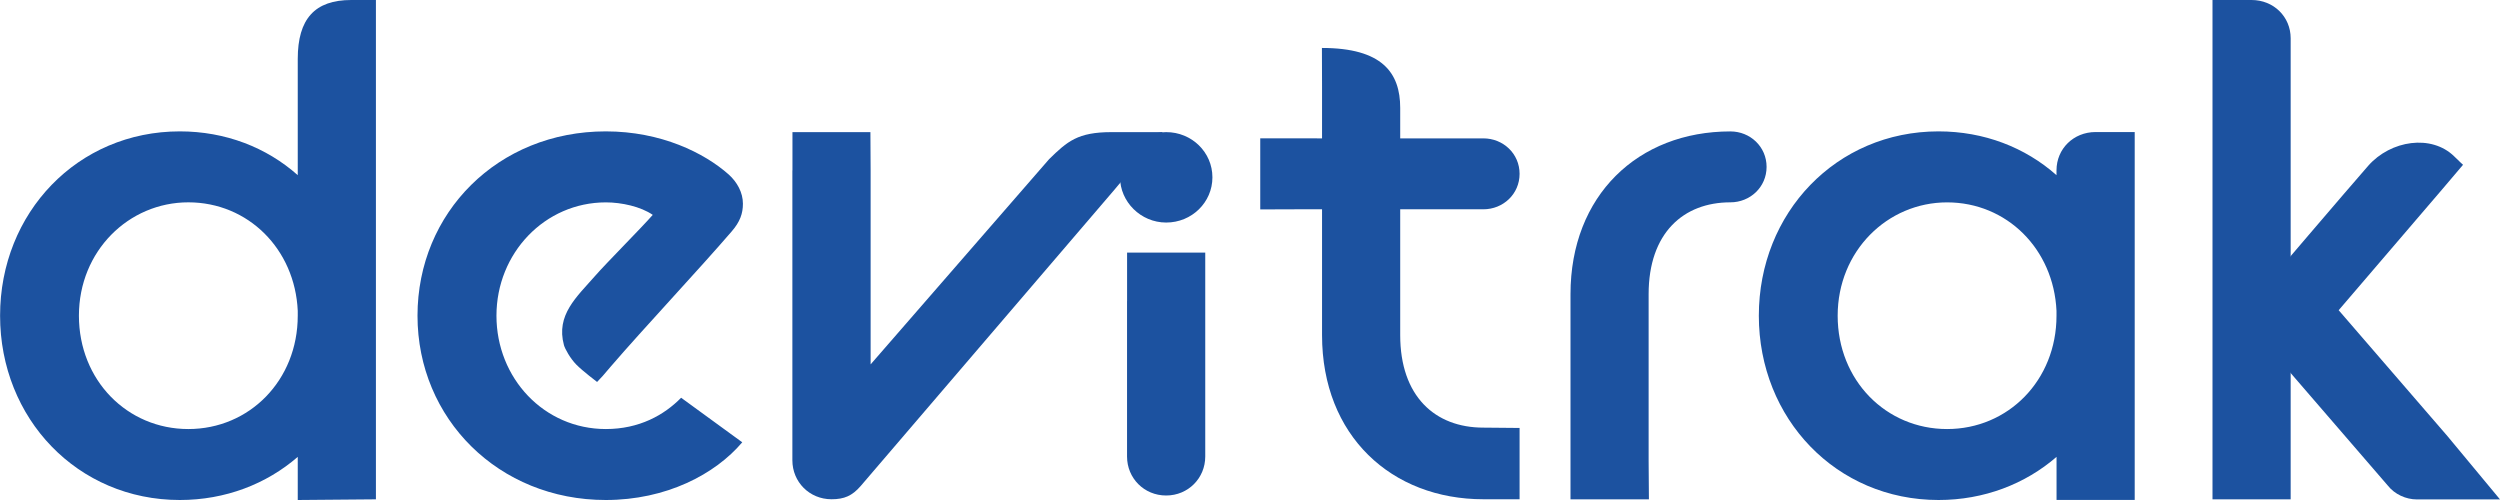 <svg width="60" height="12" viewBox="0 0 60 12" fill="none" xmlns="http://www.w3.org/2000/svg">
<g id="Layer_1" clip-path="url(#clip0_406_6043)">
<path id="Vector" d="M7.146 10.965C6.396 11.616 5.408 12 4.316 12C1.86 12 0.002 10.046 0.002 7.576C0.002 5.106 1.861 3.153 4.316 3.153C5.408 3.153 6.396 3.537 7.146 4.204V1.413C7.146 0.454 7.554 0 8.431 0H9.022V11.984L7.146 12V10.965ZM7.146 7.576V7.46C7.079 5.975 5.952 4.856 4.52 4.856C3.088 4.856 1.894 6.025 1.894 7.576C1.894 9.128 3.054 10.297 4.52 10.297C5.987 10.297 7.146 9.128 7.146 7.576Z" fill="#1C52A0"/>
<path id="Vector_2" d="M14.541 10.297C13.058 10.297 11.915 9.078 11.915 7.577C11.915 6.075 13.075 4.857 14.541 4.857C14.915 4.857 15.377 4.957 15.666 5.157C15.387 5.476 14.556 6.308 14.277 6.628C13.843 7.125 13.337 7.559 13.535 8.284C13.558 8.368 13.683 8.6 13.833 8.752C13.983 8.904 14.33 9.167 14.33 9.167L14.465 9.023C14.465 9.023 14.608 8.857 14.661 8.794C15.443 7.885 16.776 6.466 17.558 5.557C17.762 5.323 17.83 5.123 17.83 4.889C17.83 4.622 17.693 4.372 17.489 4.188C16.908 3.672 15.869 3.153 14.539 3.153C11.948 3.153 10.02 5.107 10.02 7.577C10.02 10.047 11.964 12 14.539 12C15.989 12 17.165 11.382 17.814 10.615L16.347 9.546C15.938 9.963 15.341 10.297 14.539 10.297H14.541Z" fill="#1C52A0"/>
<path id="Vector_3" d="M19.019 4.09V3.171H20.89L20.895 4.09V8.745L25.177 3.822C25.616 3.392 25.866 3.171 26.678 3.171H27.905L26.744 4.556L20.655 11.666C20.451 11.9 20.263 11.982 19.956 11.982C19.426 11.982 19.017 11.566 19.017 11.048V4.09H19.019Z" fill="#1C52A0"/>
<path id="Vector_4" d="M26.881 4.256C26.881 3.655 27.375 3.171 27.989 3.171C28.603 3.171 29.098 3.655 29.098 4.256C29.098 4.856 28.603 5.341 27.989 5.341C27.375 5.341 26.881 4.84 26.881 4.256ZM27.05 7.226V6.062H28.926V10.957C28.926 11.474 28.517 11.892 27.987 11.892C27.458 11.892 27.049 11.476 27.049 10.957V7.226H27.05Z" fill="#1C52A0"/>
<path id="Vector_5" d="M30.246 5.026V3.32H31.115L31.729 3.321V2.07C31.729 1.553 31.726 1.151 31.726 1.151C33.177 1.151 33.605 1.75 33.605 2.59V3.321H35.6C36.077 3.321 36.47 3.688 36.47 4.172C36.47 4.656 36.077 5.023 35.6 5.023H33.605V8.043C33.605 9.512 34.441 10.263 35.6 10.263L36.47 10.271V11.982H35.6C33.4 11.982 31.729 10.463 31.729 8.043V5.023H31.115L30.246 5.026Z" fill="#1C52A0"/>
<path id="Vector_6" d="M37.692 7.06C37.692 4.69 39.312 3.154 41.529 3.154C42.005 3.154 42.398 3.521 42.398 4.005C42.398 4.489 42.005 4.856 41.529 4.856C40.404 4.856 39.567 5.59 39.567 7.06V11.049L39.574 11.984H37.692V7.06Z" fill="#1C52A0"/>
<path id="Vector_7" d="M49.356 10.966C48.605 11.616 47.617 12 46.525 12C44.069 12 42.212 10.047 42.212 7.577C42.212 5.107 44.071 3.153 46.525 3.153C47.617 3.153 48.605 3.538 49.356 4.204V4.088C49.356 3.571 49.765 3.169 50.294 3.169H51.233V11.999H49.357V10.964L49.356 10.966ZM49.356 7.577V7.461C49.288 5.975 48.161 4.857 46.73 4.857C45.298 4.857 44.104 6.025 44.104 7.577C44.104 9.128 45.263 10.297 46.73 10.297C48.196 10.297 49.356 9.128 49.356 7.577Z" fill="#1C52A0"/>
<g id="Group">
<path id="Vector_8" d="M56.129 7.444L58.601 4.558L59.113 3.955C59.113 3.955 59.027 3.878 58.9 3.752C58.357 3.221 57.381 3.361 56.836 3.98C56.355 4.529 54.337 6.894 54.337 6.894C54.184 7.06 54.081 7.328 54.081 7.528C54.081 7.795 54.2 8.029 54.337 8.213L57.305 11.651C57.475 11.868 57.748 11.986 58.004 11.986H60L58.738 10.466L56.129 7.446V7.444Z" fill="#1C52A0"/>
<path id="Vector_9" d="M54.039 0H53.1V11.984H54.976V0.919C54.976 0.4 54.566 0 54.037 0H54.039Z" fill="#1C52A0"/>
</g>
</g>
<defs>
<clipPath id="clip0_406_6043">
<rect width="60" height="12" fill="white"/>
</clipPath>
</defs>
</svg>

